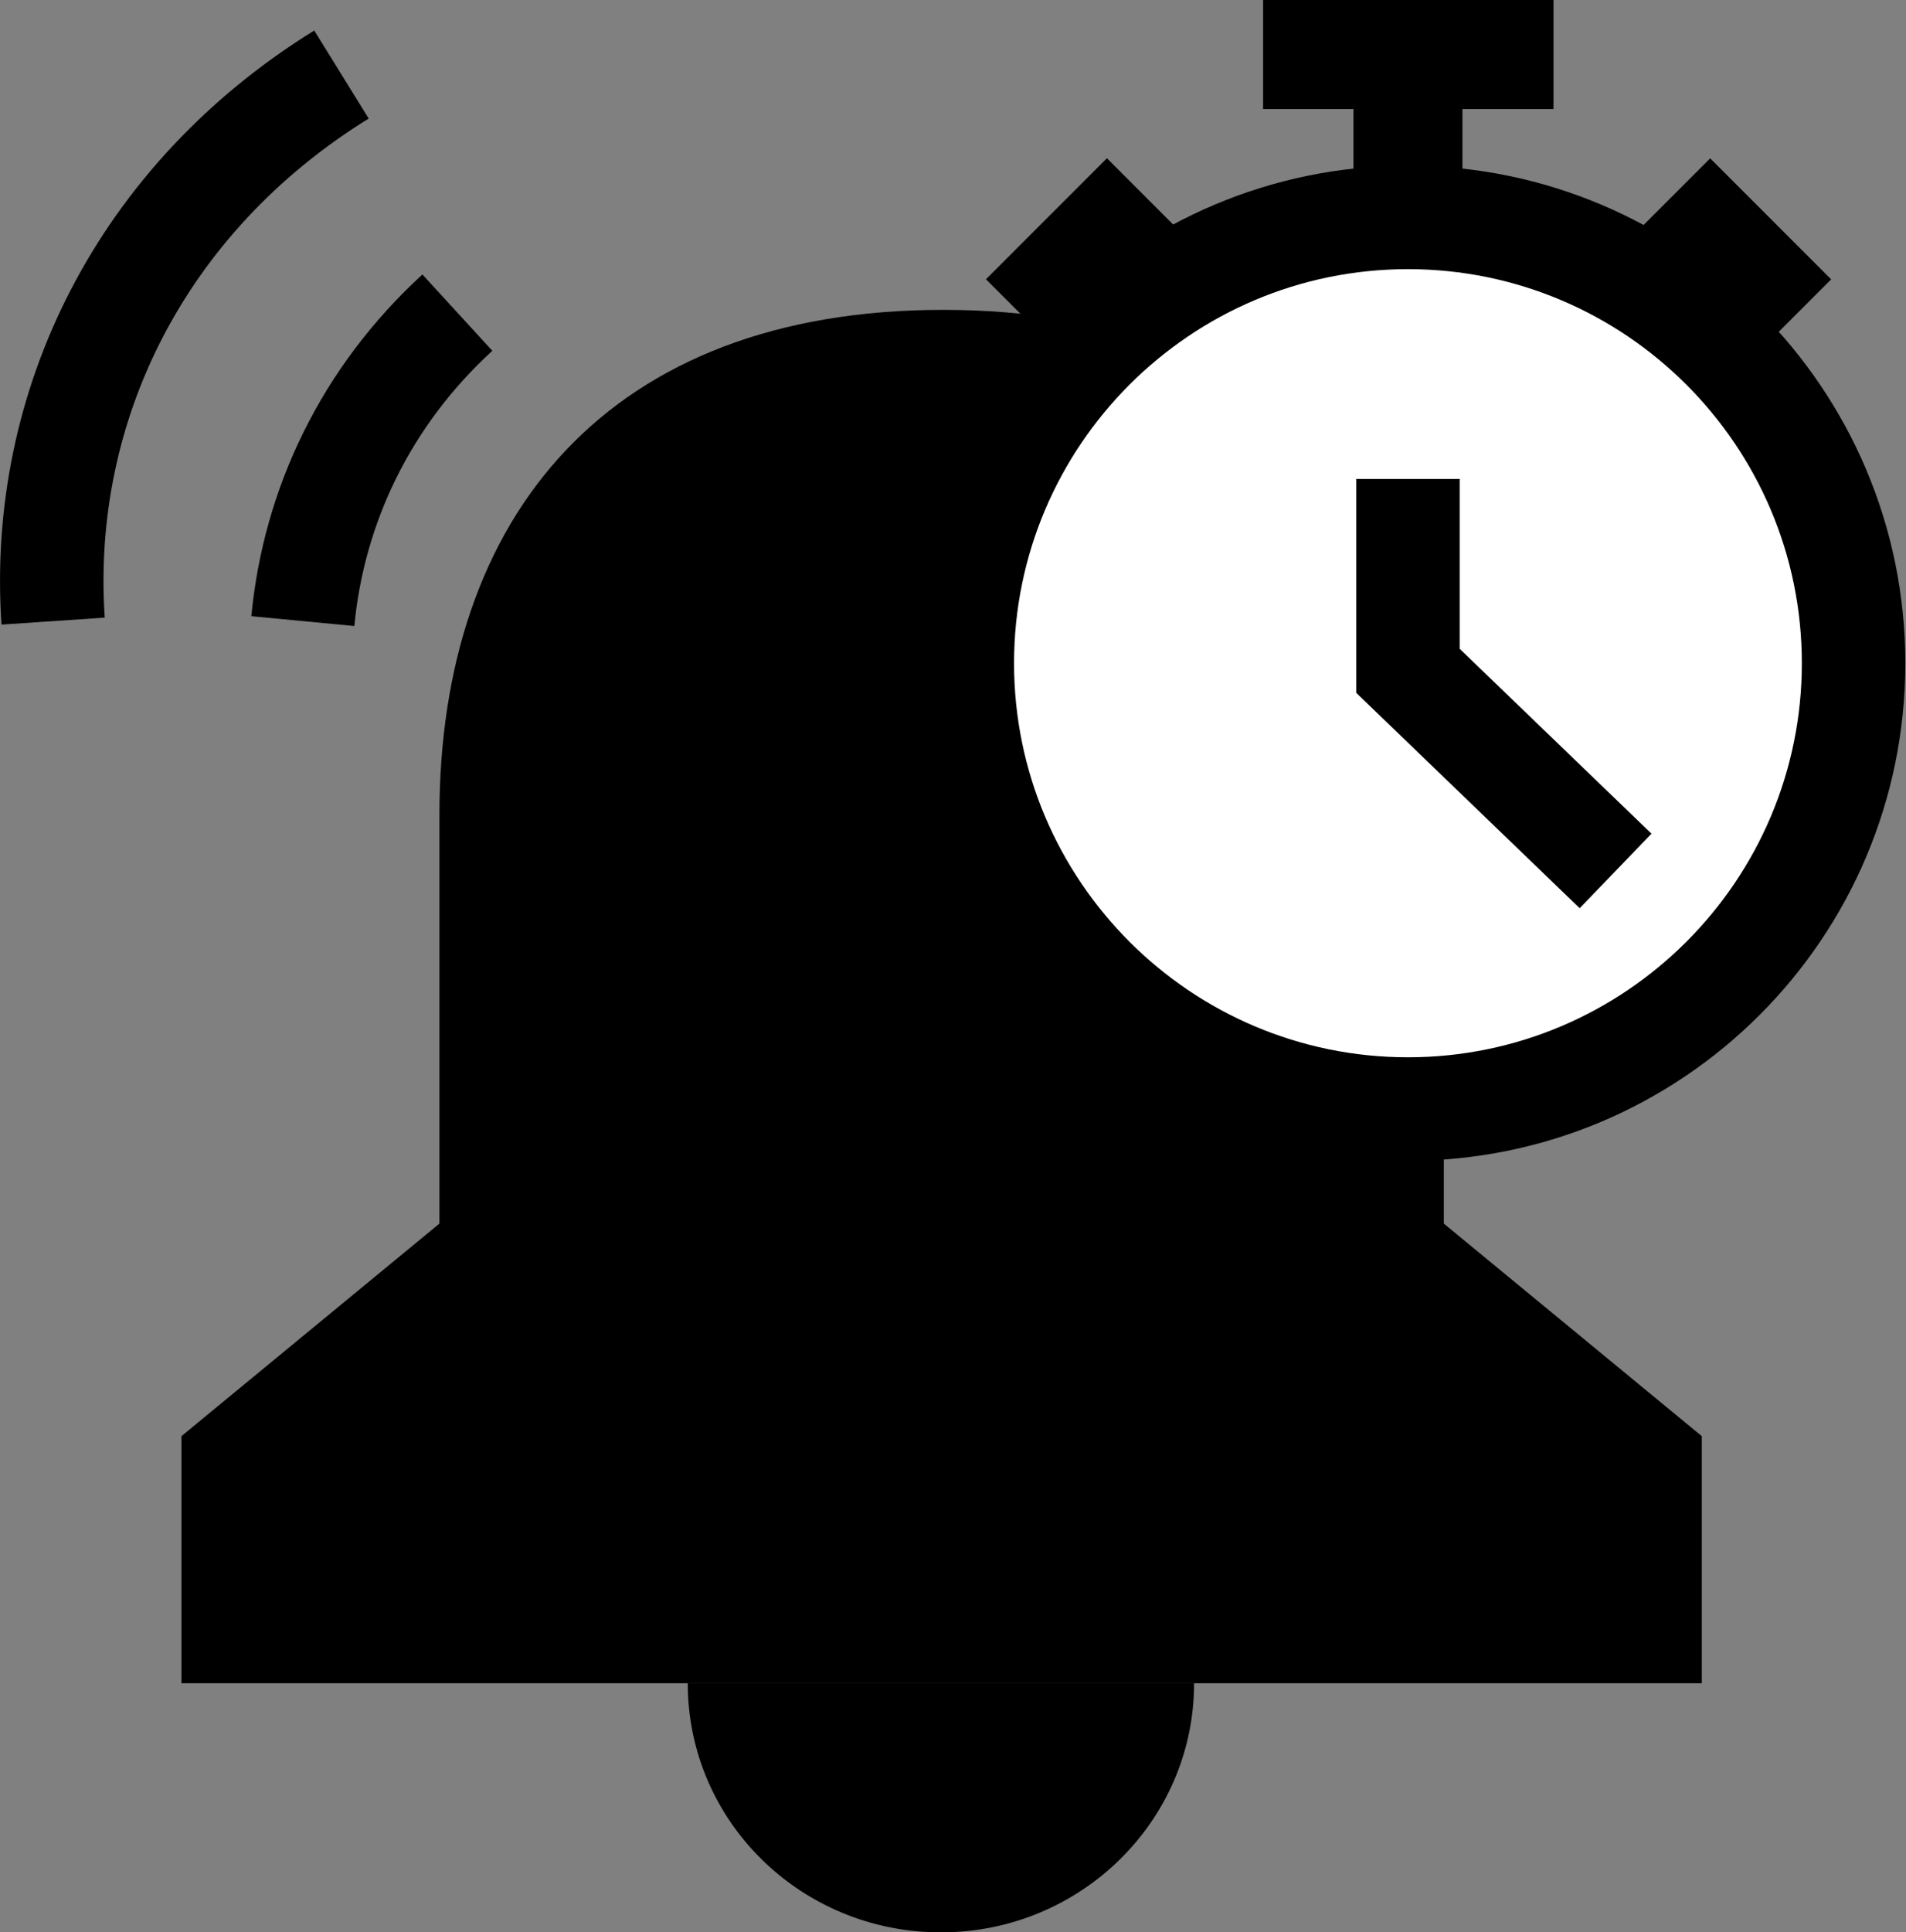 <?xml version="1.0" encoding="UTF-8"?><svg id="Layer_2" xmlns="http://www.w3.org/2000/svg" viewBox="0 0 27.63 28"><rect x="0" y="0" width="27.63" height="28" fill="#808080" stroke="none"/><defs><style>.cls-1{fill:#000;}.cls-1,.cls-2{stroke-width:0px;}.cls-3{fill:none;stroke:#000;stroke-miterlimit:10;stroke-width:1.5px;}.cls-2{fill:#fff;}</style></defs><g id="Layer_3"><path class="cls-3" d="M4.95,1.08C2.04,2.88.56,5.89.77,9"/><path class="cls-3" d="M6.63,4.53c-1.32,1.21-2.08,2.79-2.24,4.47"/><path class="cls-1" d="M13.65,27.25c-1.35,0-2.48-.9-2.82-2.11h5.64c-.34,1.22-1.47,2.11-2.82,2.11Z"/><path class="cls-1" d="M15.18,25.89c-.39.38-.93.61-1.53.61s-1.14-.23-1.53-.61h3.06M17.32,24.39h-7.35c0,2,1.64,3.61,3.67,3.61s3.67-1.62,3.67-3.61h0Z"/><path class="cls-1" d="M3.38,23.64v-2.48l3.74-3.08v-6.27c0-4.17,2.39-6.57,6.55-6.57s6.5,2.39,6.5,6.57v6.27l3.74,3.08v2.48H3.38Z"/><path class="cls-1" d="M13.67,5.99c4.75,0,5.75,3.16,5.75,5.82v6.63l.55.45,3.2,2.63v1.37H4.13v-1.37l3.2-2.63.55-.45v-6.63c0-2.17.75-5.82,5.8-5.82M13.67,4.49c-4.85,0-7.3,2.99-7.3,7.32v5.92l-3.74,3.08v3.58h22.04v-3.58l-3.74-3.08v-5.92c0-4.33-2.4-7.32-7.25-7.32h0Z"/><rect class="cls-1" x="18.31" width="4.21" height="1.58"/><rect class="cls-1" x="23.87" y="2.67" width="2.1" height="2.48" transform="translate(4.54 18.77) rotate(-45)"/><rect class="cls-1" x="19.62" width="1.58" height="3.65"/><rect class="cls-1" x="14.85" y="2.67" width="2.1" height="2.48" transform="translate(24.39 17.92) rotate(-135)"/><path class="cls-2" d="M20.41,16.08c-3.56,0-6.46-2.9-6.46-6.46s2.9-6.46,6.46-6.46,6.46,2.9,6.46,6.46-2.9,6.46-6.46,6.46Z"/><path class="cls-1" d="M20.41,3.9c3.15,0,5.71,2.56,5.71,5.71s-2.56,5.71-5.71,5.71-5.71-2.56-5.71-5.71,2.56-5.71,5.71-5.71M20.41,2.4c-3.98,0-7.21,3.23-7.21,7.21s3.23,7.21,7.21,7.21,7.21-3.23,7.21-7.21-3.23-7.21-7.21-7.21h0Z"/><polyline class="cls-3" points="20.41 6.94 20.41 9.72 23.42 12.62"/></g></svg>